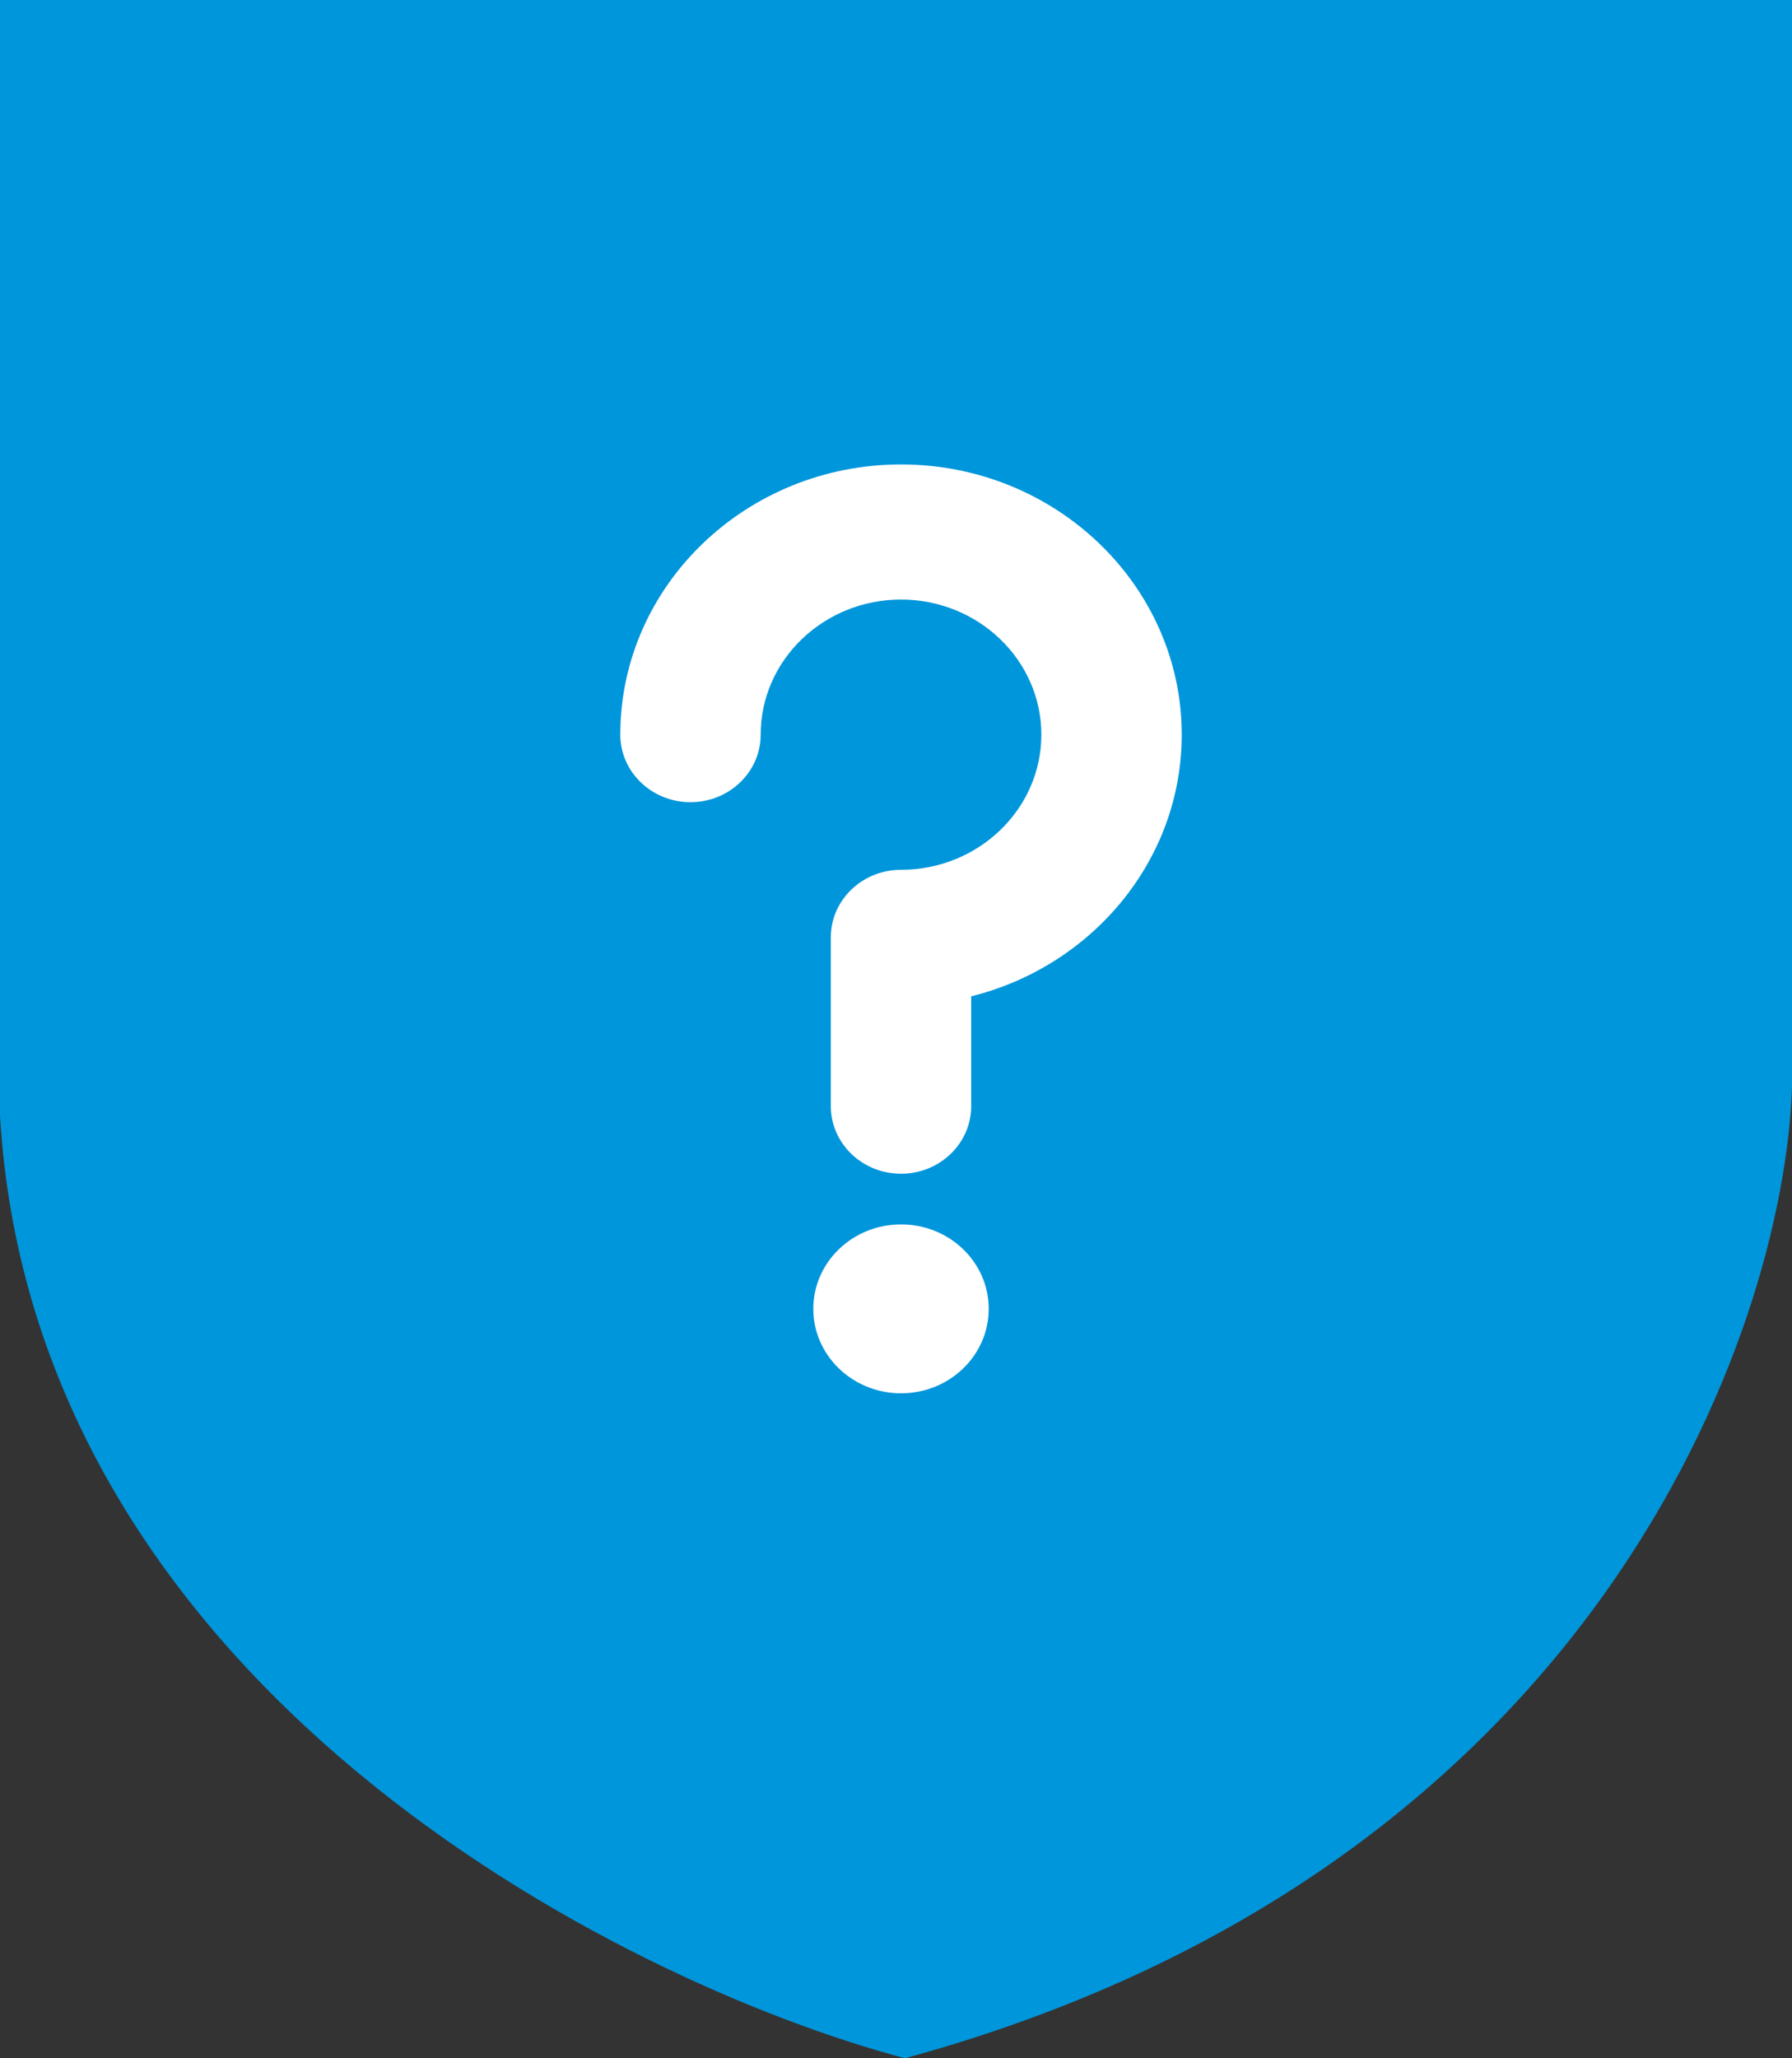 <svg width="27" height="31" viewBox="0 0 27 31" fill="none" xmlns="http://www.w3.org/2000/svg">
<rect x="0" y="0" width="27" height="31" fill="#333333" stroke="none"/>
<path d="M27 0H0V16.799C0.502 25.389 9.299 29.845 13.635 31C24.04 28.16 26.88 20.061 27 16.366V0Z" fill="#0096DB"/>
<path d="M13.576 20.985C14.306 20.985 14.897 20.415 14.897 19.713C14.897 19.01 14.306 18.441 13.576 18.441C12.846 18.441 12.254 19.01 12.254 19.713C12.254 20.415 12.846 20.985 13.576 20.985Z" fill="white"/>
<path d="M13.576 6.995C11.243 6.995 9.346 8.821 9.346 11.065C9.346 11.627 9.82 12.082 10.403 12.082C10.988 12.082 11.461 11.627 11.461 11.065C11.461 9.943 12.409 9.03 13.576 9.03C14.742 9.03 15.69 9.943 15.69 11.065C15.69 12.187 14.742 13.1 13.576 13.1C12.992 13.1 12.518 13.555 12.518 14.117V16.66C12.518 17.222 12.992 17.678 13.576 17.678C14.159 17.678 14.633 17.222 14.633 16.66V15.006C16.455 14.553 17.805 12.957 17.805 11.065C17.805 8.821 15.908 6.995 13.576 6.995Z" fill="white"/>
</svg>
